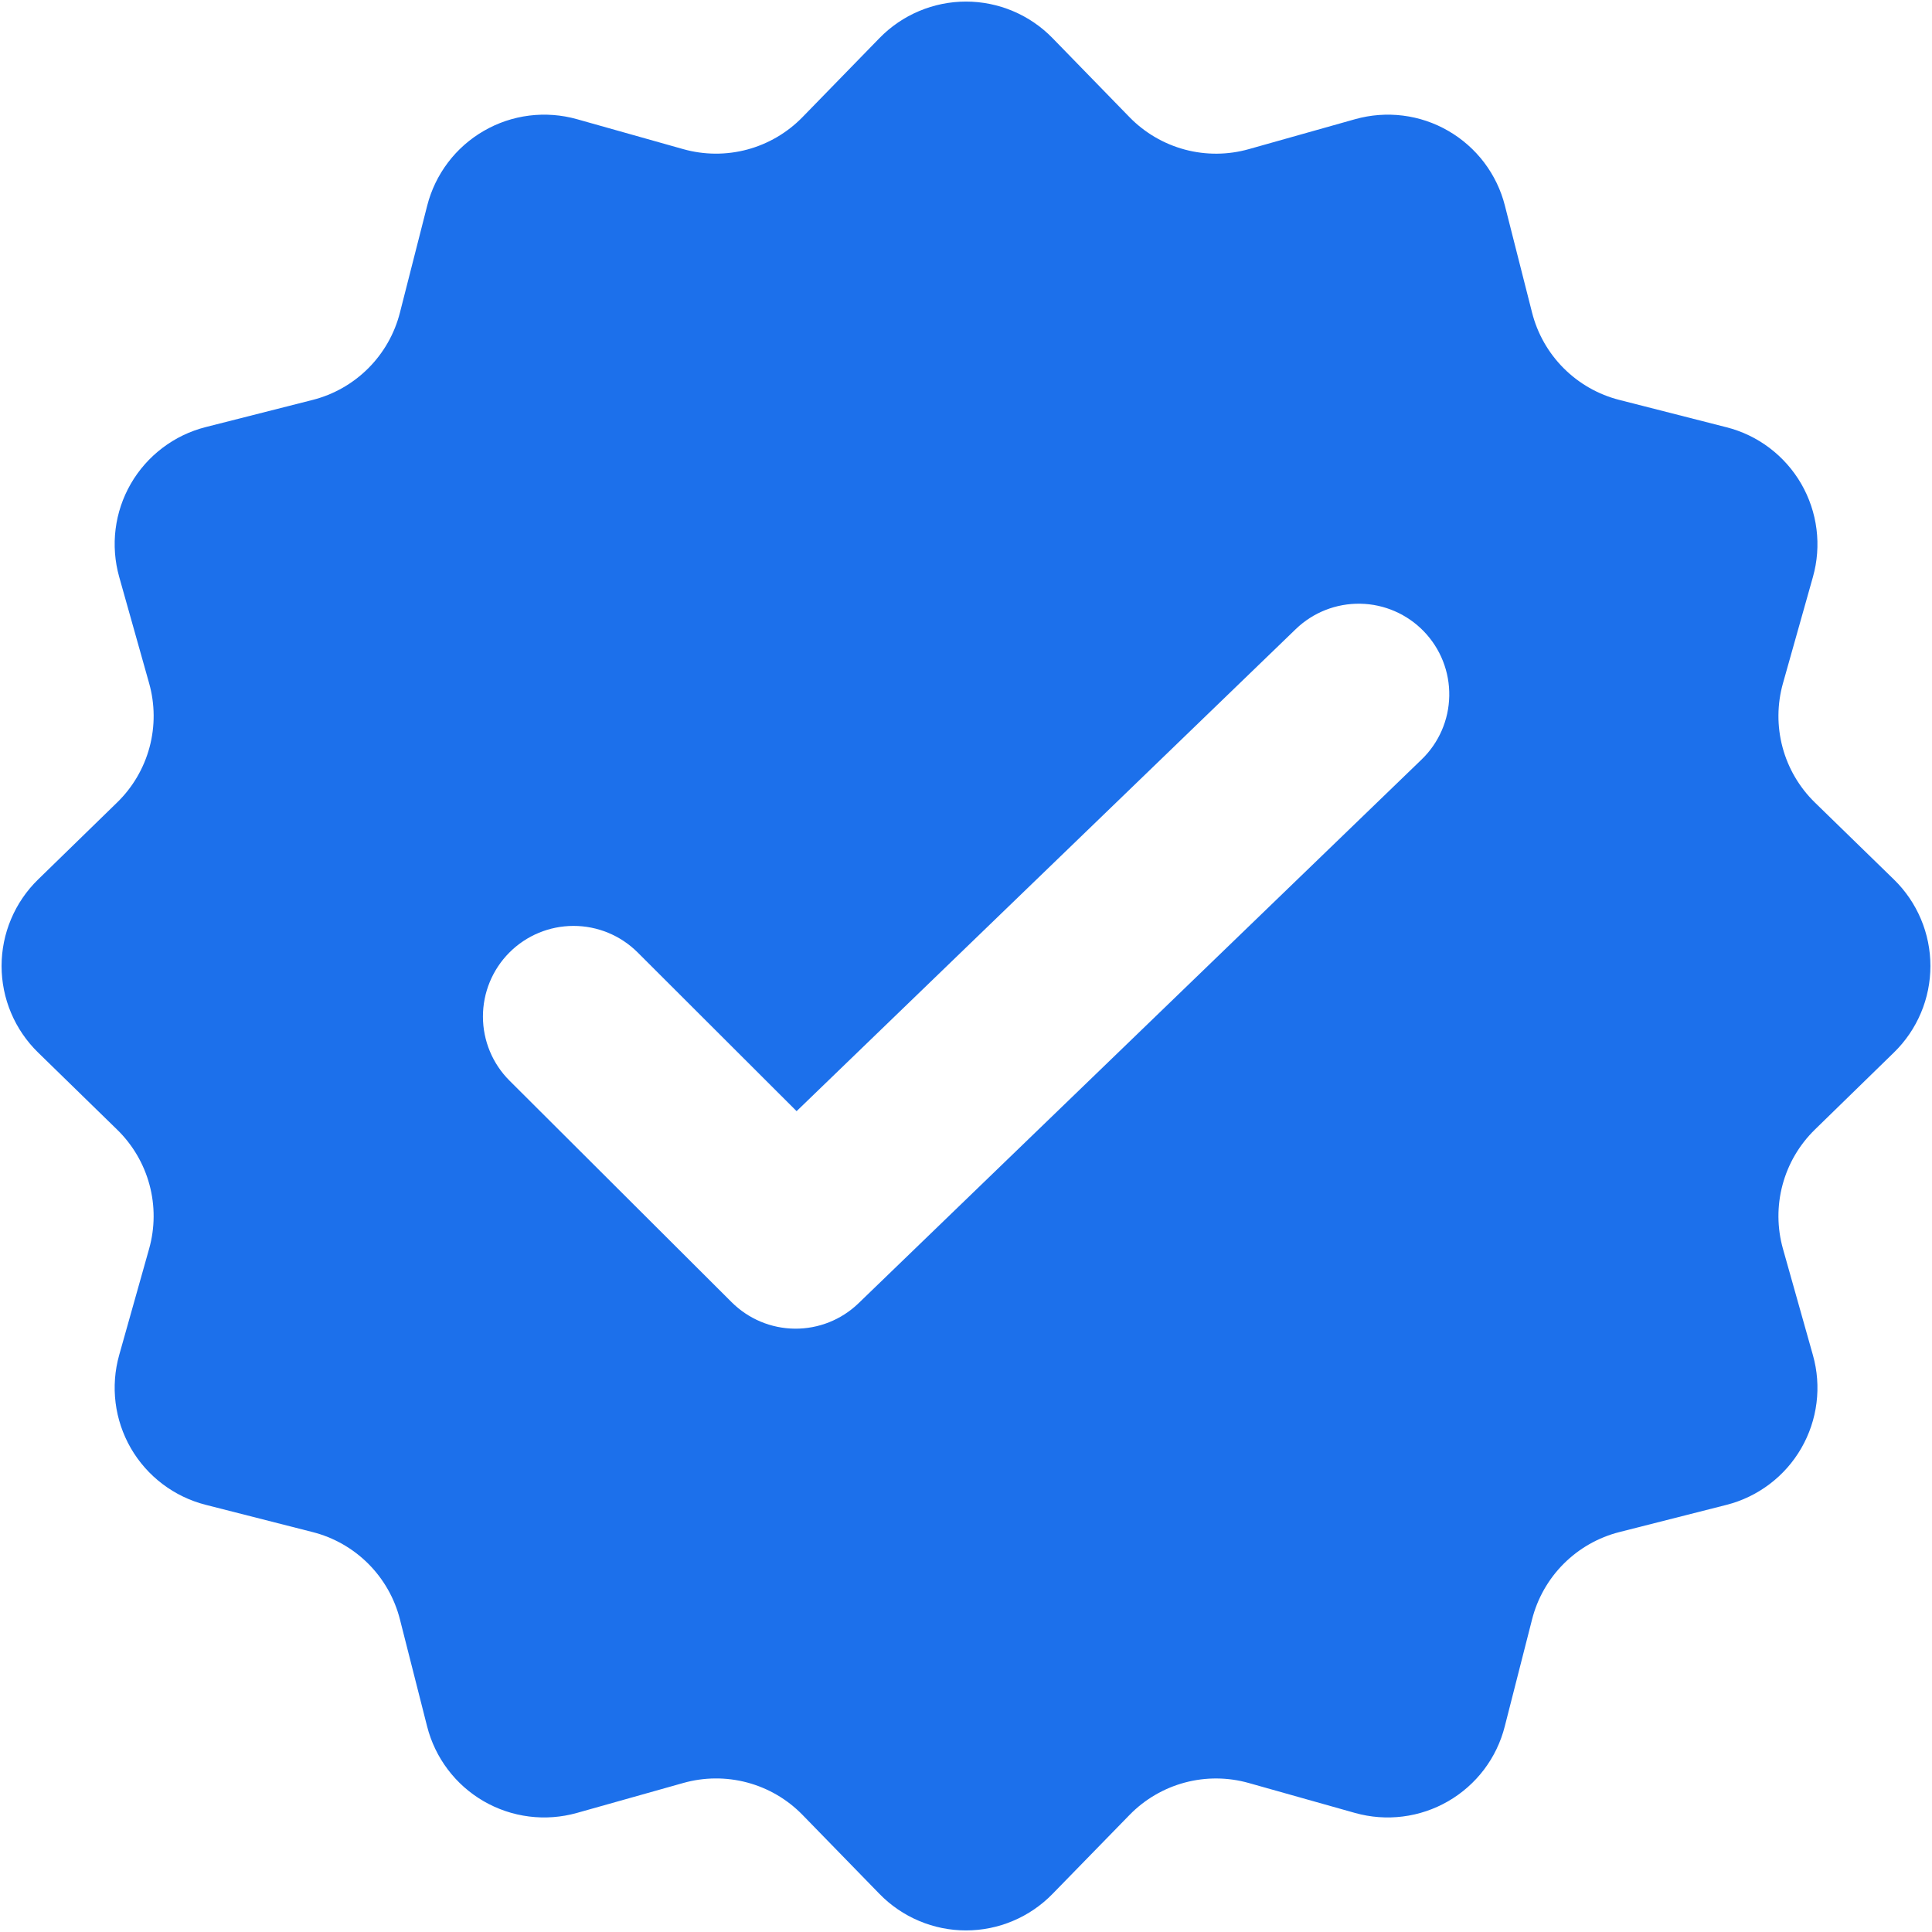 <svg width="60" height="60" viewBox="0 0 60 60" fill="none" xmlns="http://www.w3.org/2000/svg">
<g clip-path="url(#clip0_261_9933)">
<path fill-rule="evenodd" clip-rule="evenodd" d="M32.685 1.181C32.336 0.823 31.918 0.538 31.457 0.344C30.996 0.149 30.5 0.049 30 0.049C29.5 0.049 29.004 0.149 28.543 0.344C28.082 0.538 27.664 0.823 27.315 1.181L24.922 3.638C24.451 4.121 23.859 4.469 23.207 4.644C22.555 4.819 21.867 4.814 21.217 4.631L17.917 3.701C17.436 3.566 16.932 3.528 16.435 3.59C15.939 3.652 15.46 3.813 15.027 4.064C14.593 4.314 14.214 4.648 13.912 5.047C13.61 5.446 13.391 5.901 13.267 6.386L12.42 9.709C12.254 10.363 11.914 10.96 11.437 11.437C10.96 11.914 10.363 12.254 9.709 12.42L6.386 13.264C5.901 13.387 5.446 13.606 5.047 13.909C4.648 14.211 4.314 14.589 4.063 15.023C3.813 15.456 3.652 15.935 3.59 16.432C3.528 16.928 3.566 17.432 3.701 17.914L4.631 21.218C4.814 21.867 4.819 22.555 4.644 23.207C4.469 23.859 4.121 24.452 3.637 24.922L1.181 27.315C0.823 27.664 0.538 28.082 0.344 28.543C0.149 29.004 0.049 29.5 0.049 30C0.049 30.5 0.149 30.996 0.344 31.457C0.538 31.918 0.823 32.336 1.181 32.685L3.637 35.081C4.121 35.552 4.468 36.144 4.643 36.795C4.818 37.447 4.814 38.133 4.631 38.782L3.701 42.083C3.566 42.564 3.528 43.068 3.59 43.565C3.652 44.061 3.813 44.54 4.063 44.974C4.314 45.407 4.648 45.786 5.047 46.088C5.446 46.39 5.901 46.609 6.386 46.733L9.709 47.58C10.363 47.746 10.96 48.086 11.437 48.563C11.914 49.04 12.254 49.637 12.42 50.291L13.264 53.614C13.387 54.099 13.606 54.555 13.908 54.954C14.209 55.353 14.588 55.688 15.022 55.939C15.455 56.189 15.934 56.351 16.431 56.413C16.928 56.476 17.432 56.438 17.914 56.303L21.217 55.373C21.867 55.189 22.554 55.184 23.206 55.358C23.858 55.532 24.451 55.879 24.922 56.362L27.315 58.819C27.664 59.177 28.082 59.462 28.543 59.656C29.004 59.851 29.5 59.951 30 59.951C30.5 59.951 30.996 59.851 31.457 59.656C31.918 59.462 32.336 59.177 32.685 58.819L35.081 56.362C35.552 55.88 36.145 55.533 36.796 55.359C37.447 55.185 38.133 55.19 38.782 55.373L42.082 56.303C42.564 56.438 43.069 56.476 43.565 56.413C44.062 56.351 44.541 56.189 44.974 55.939C45.408 55.688 45.787 55.353 46.089 54.954C46.391 54.555 46.609 54.099 46.732 53.614L47.58 50.291C47.746 49.637 48.086 49.04 48.563 48.563C49.04 48.086 49.637 47.746 50.291 47.58L53.614 46.736C54.099 46.613 54.555 46.394 54.954 46.092C55.353 45.791 55.688 45.412 55.939 44.978C56.189 44.545 56.351 44.066 56.413 43.569C56.476 43.072 56.438 42.568 56.302 42.086L55.372 38.786C55.189 38.137 55.184 37.45 55.358 36.798C55.532 36.145 55.879 35.553 56.362 35.081L58.819 32.685C59.177 32.336 59.462 31.918 59.656 31.457C59.851 30.996 59.951 30.5 59.951 30C59.951 29.5 59.851 29.004 59.656 28.543C59.462 28.082 59.177 27.664 58.819 27.315L56.362 24.922C55.879 24.451 55.532 23.858 55.358 23.206C55.184 22.554 55.189 21.867 55.372 21.218L56.302 17.918C56.438 17.436 56.476 16.931 56.413 16.435C56.351 15.938 56.189 15.459 55.939 15.025C55.688 14.592 55.353 14.213 54.954 13.911C54.555 13.609 54.099 13.39 53.614 13.268L50.291 12.42C49.637 12.254 49.04 11.914 48.563 11.437C48.086 10.96 47.746 10.363 47.58 9.709L46.736 6.386C46.613 5.901 46.394 5.446 46.092 5.047C45.789 4.648 45.41 4.314 44.977 4.064C44.544 3.813 44.065 3.652 43.568 3.59C43.072 3.528 42.568 3.566 42.086 3.701L38.786 4.631C38.136 4.815 37.448 4.82 36.795 4.645C36.142 4.47 35.549 4.122 35.077 3.638L32.685 1.181ZM44.149 23.587C44.686 23.069 44.995 22.359 45.008 21.613C45.022 20.867 44.738 20.146 44.22 19.609C43.702 19.072 42.992 18.762 42.245 18.749C41.499 18.736 40.778 19.019 40.241 19.538L24.739 34.508L19.8 29.576C19.271 29.049 18.555 28.754 17.808 28.755C17.062 28.756 16.346 29.053 15.819 29.582C15.292 30.11 14.997 30.827 14.998 31.573C14.999 32.32 15.296 33.035 15.825 33.562L22.721 40.44C23.242 40.96 23.946 41.256 24.682 41.263C25.419 41.27 26.128 40.988 26.659 40.477L44.149 23.587Z" fill="#1C70EB"/>
</g>
<defs>
<clipPath id="clip0_261_9933">
<rect width="60" height="60" fill="white"/>
</clipPath>
</defs>
</svg>
